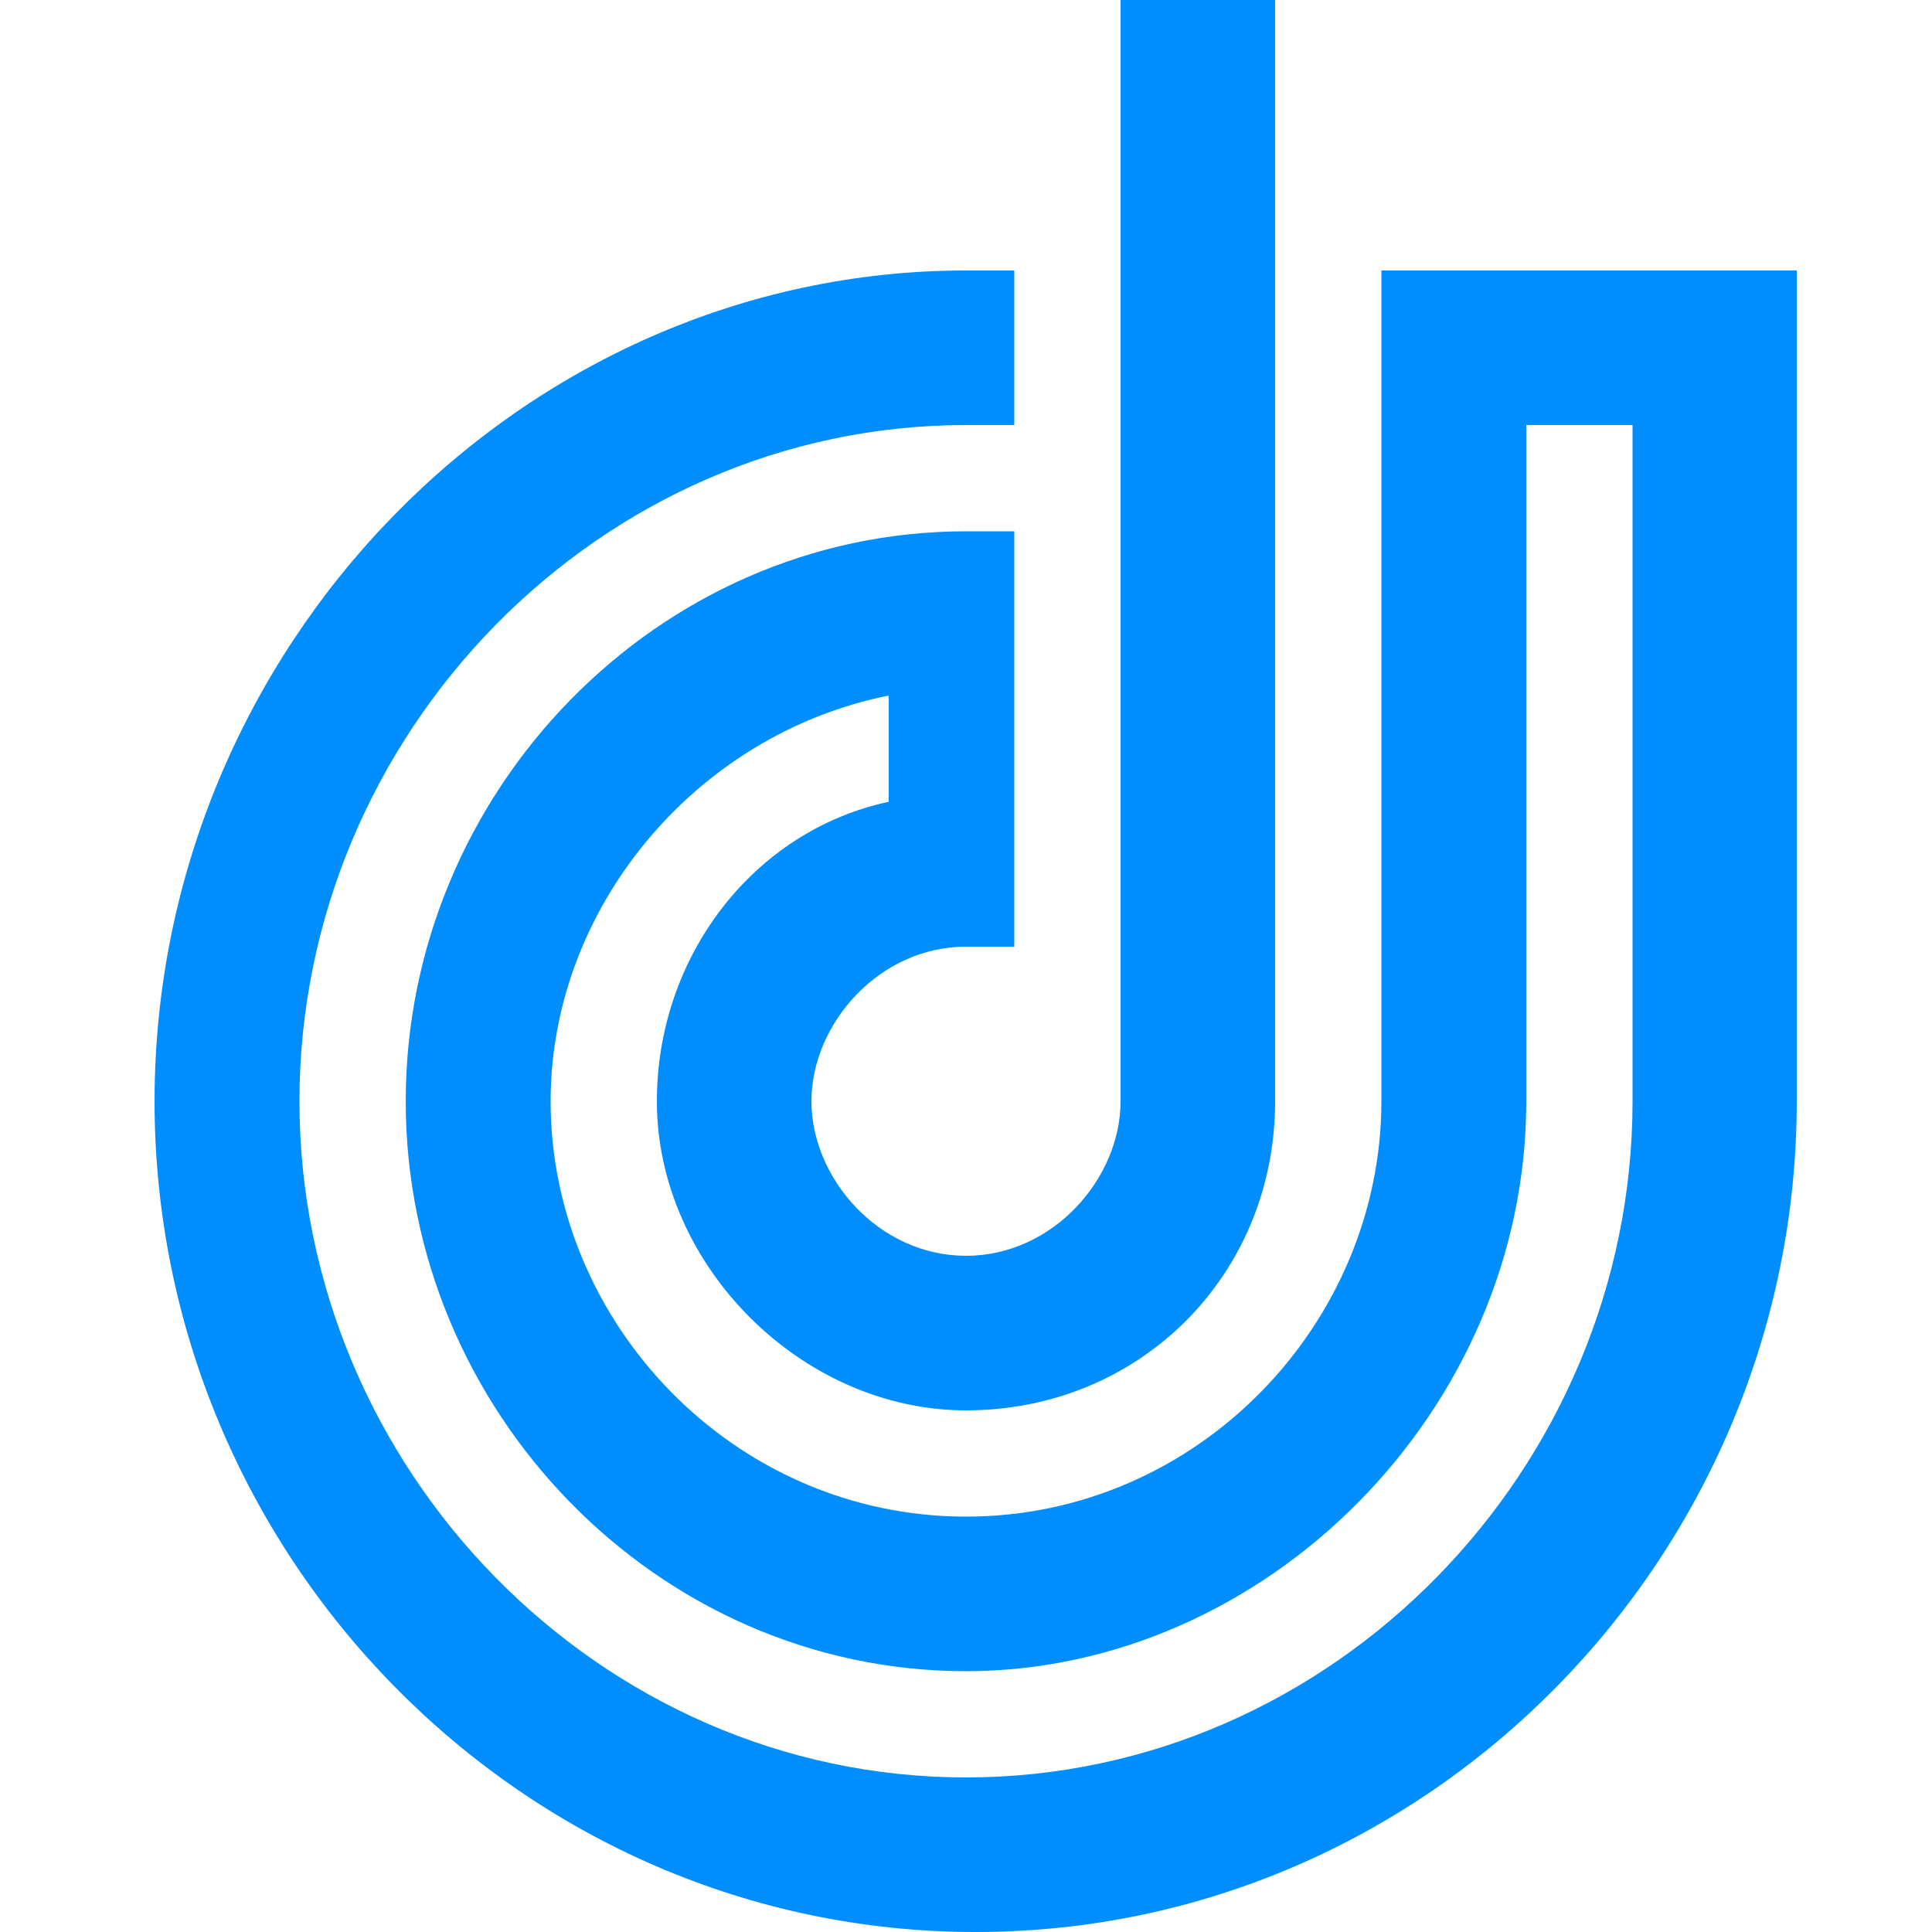 <svg version="1.1" id="Layer_1" xmlns="http://www.w3.org/2000/svg" x="0px" y="0px"
	 viewBox="0 0 20 20" enable-background="new 0 0 20 20" xml:space="preserve">
<g>
	<path fill-rule="evenodd" clip-rule="evenodd" fill="#008EFF" d="M16.9,4.4c-1.1,0-1.1,0-1.1,0c0,7,0,7,0,7c0,3.2-2.7,5.9-5.8,5.9
		c-3.2,0-5.8-2.7-5.8-5.9S6.8,5.5,10,5.5c0.5,0,0.5,0,0.5,0c0,4.3,0,4.3,0,4.3c-0.5,0-0.5,0-0.5,0c-0.9,0-1.6,0.8-1.6,1.6
		S9.1,13,10,13c0.9,0,1.6-0.8,1.6-1.6c0-3.7,0-7.4,0-11.1c0-0.3,0-0.3,0-0.3c1.6,0,1.6,0,1.6,0c0,0.3,0,0.3,0,0.3
		c0,3.7,0,7.4,0,11.1c0,1.8-1.4,3.2-3.2,3.2c-1.7,0-3.2-1.5-3.2-3.2c0-1.5,1-2.8,2.4-3.1c0-1.1,0-1.1,0-1.1c-2,0.4-3.5,2.2-3.5,4.2
		c0,2.3,1.9,4.3,4.3,4.3s4.3-2,4.3-4.3c0-2.8,0-5.5,0-8.3c0-0.3,0-0.3,0-0.3c0.3,0,0.3,0,0.3,0c1.2,0,2.4,0,3.7,0c0.3,0,0.3,0,0.3,0
		c0,8.6,0,8.6,0,8.6c0,4.7-3.8,8.6-8.5,8.6s-8.5-3.9-8.5-8.6S5.4,2.8,10,2.8c0.5,0,0.5,0,0.5,0c0,1.6,0,1.6,0,1.6
		c-0.5,0-0.5,0-0.5,0c-3.8,0-6.9,3.2-6.9,7s3.1,7,6.9,7c3.8,0,6.9-3.2,6.9-7V4.4z"/>
</g>
</svg>
